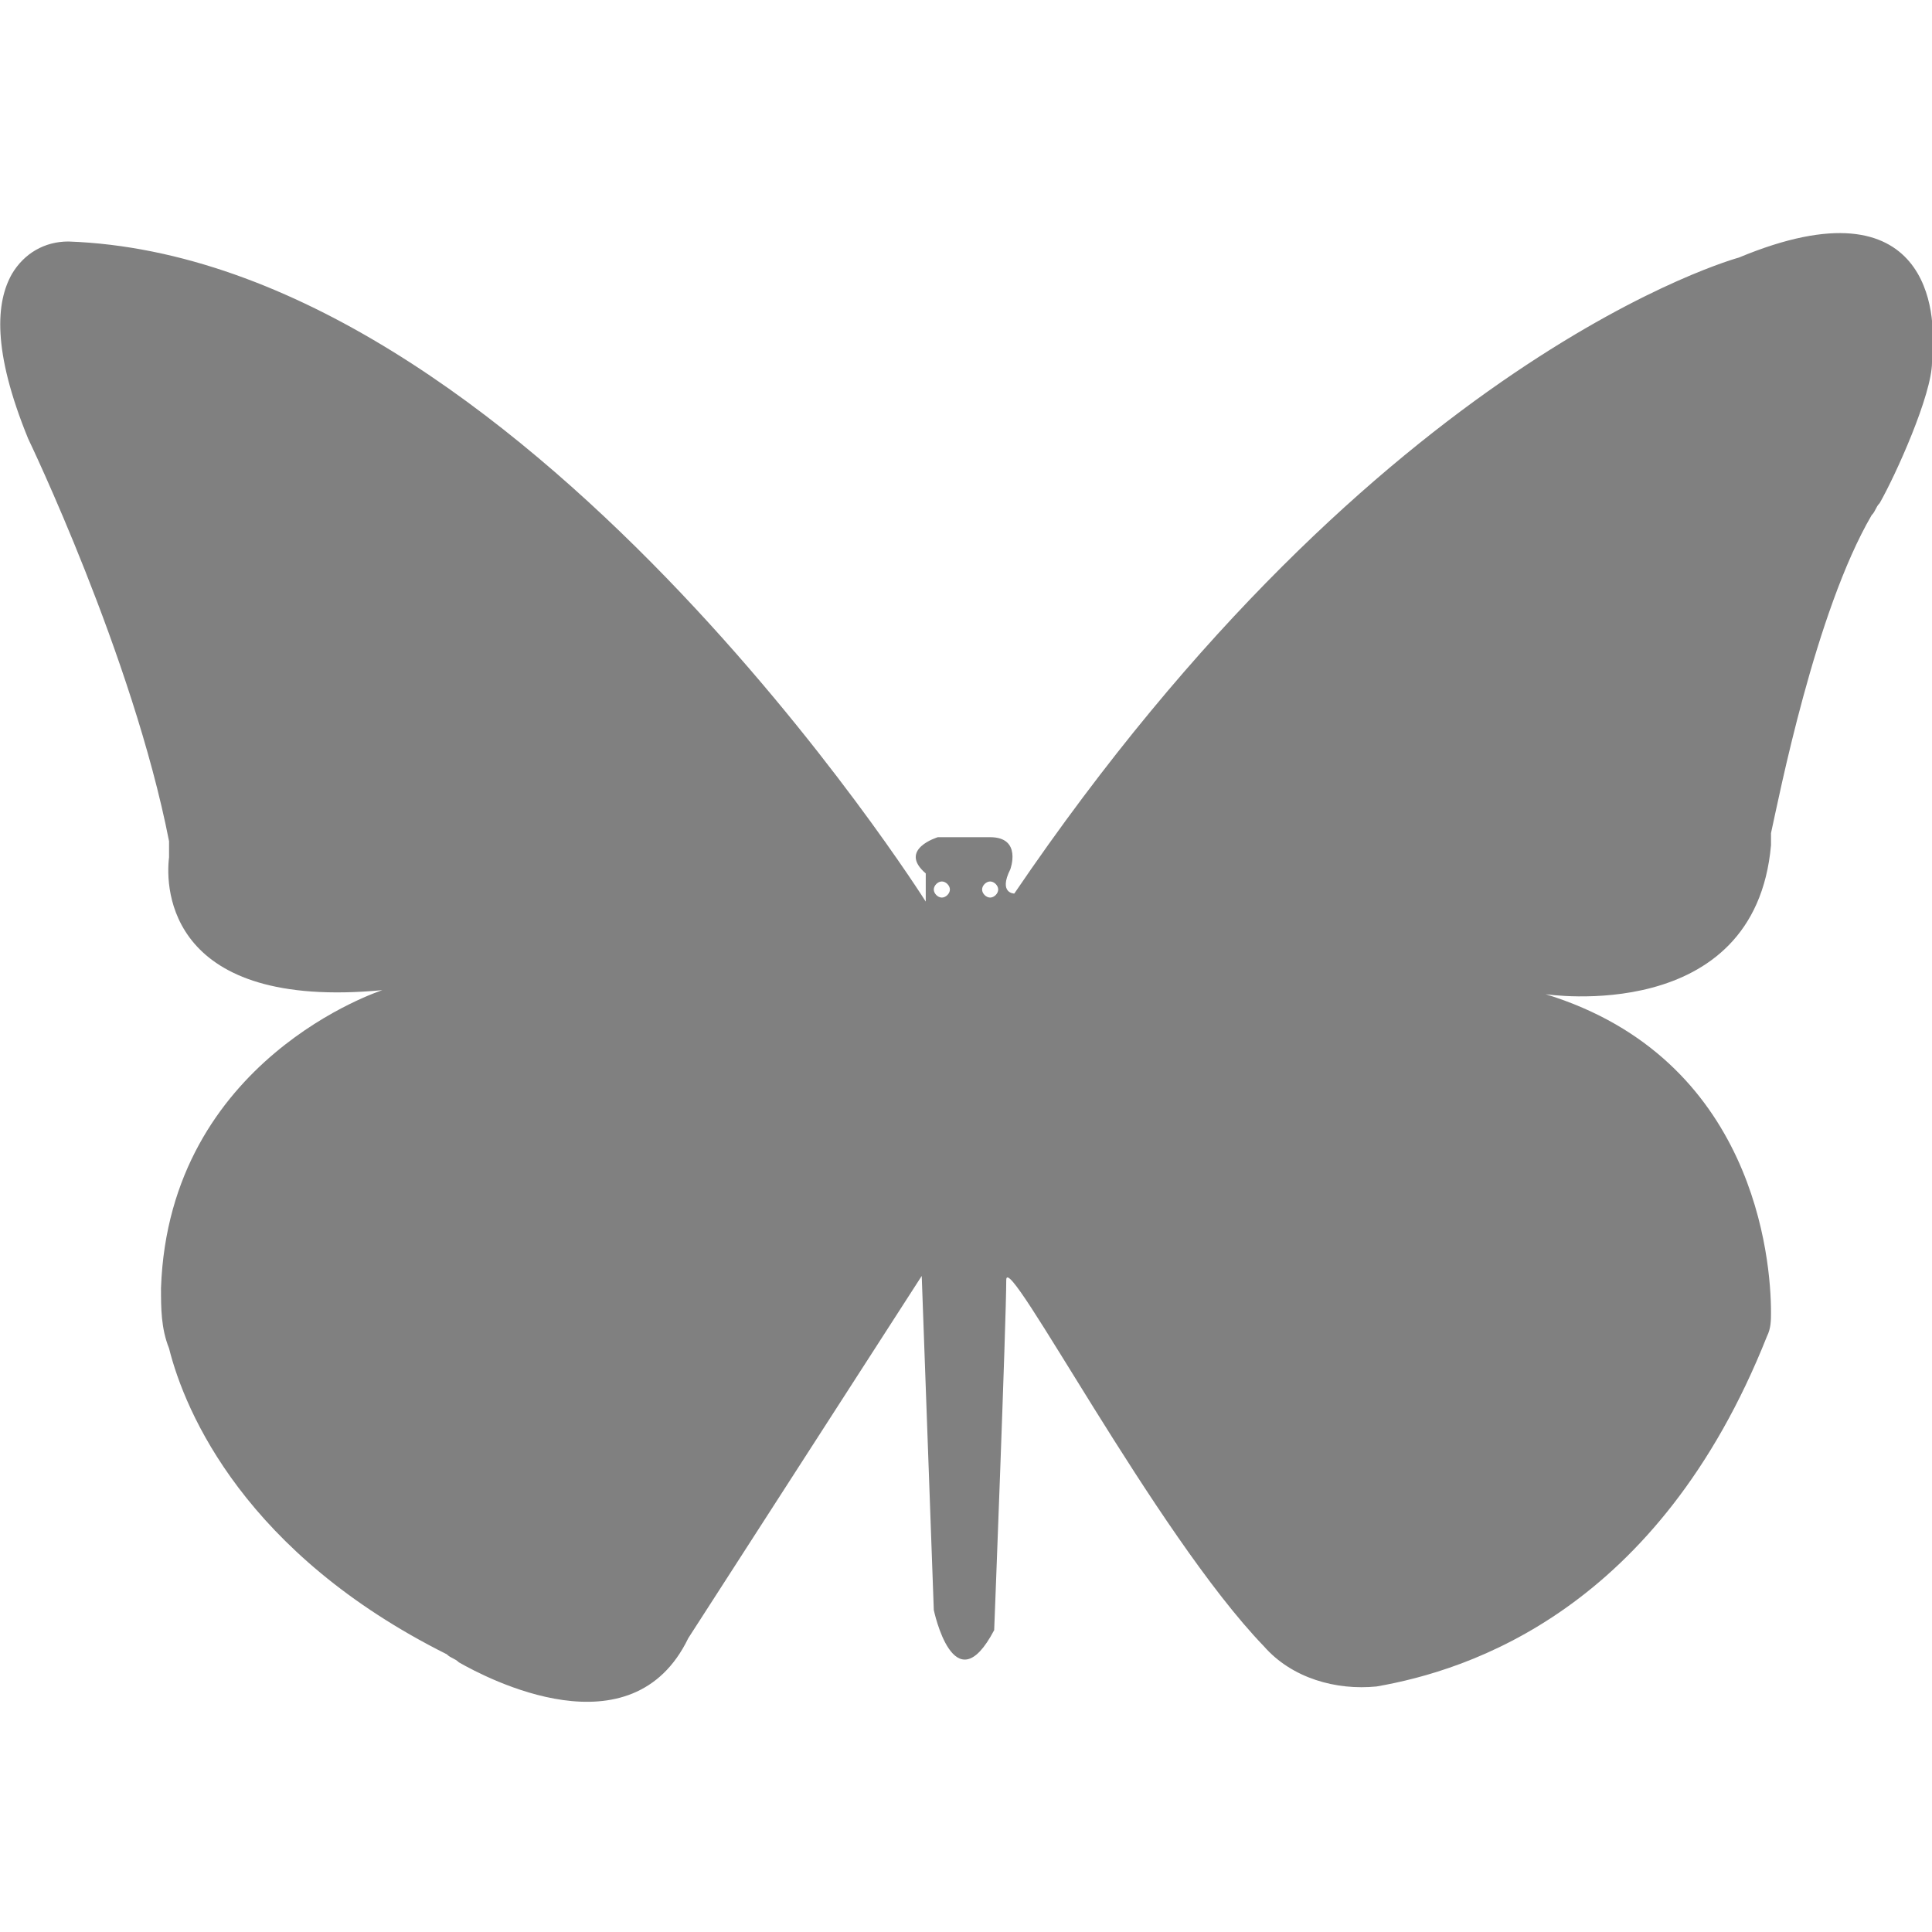 <?xml version="1.0" encoding="utf-8"?>
<!-- Generator: Adobe Illustrator 19.1.0, SVG Export Plug-In . SVG Version: 6.00 Build 0)  -->
<svg version="1.1" id="Layer_1" xmlns="http://www.w3.org/2000/svg" xmlns:xlink="http://www.w3.org/1999/xlink" x="0px" y="0px"
	 viewBox="0 0 48 48" style="enable-background:new 0 0 48 48;" xml:space="preserve">
<style type="text/css">
	.st0{fill:#808080;}
</style>
<path class="st0" d="M43.2,6.4c0,0-8.9,2.4-18,15.8c0,0-0.4,0-0.1-0.6c0,0,0.3-0.8-0.5-0.8l-1.3,0c0,0-1,0.3-0.3,0.9L23,22.4
	c0,0-10.1-16-21.3-16.4C1.1,6,0.6,6.3,0.3,6.8c-0.4,0.7-0.5,1.9,0.4,4.1c0,0,2.6,5.4,3.5,10c0,0.1,0,0.3,0,0.4
	c-0.1,0.8,0,3.8,5.3,3.3c0,0-5.3,1.7-5.5,7.4c0,0.5,0,1,0.2,1.5c0.4,1.6,1.9,5.1,6.9,7.6c0.1,0.1,0.2,0.1,0.3,0.2
	c0.7,0.4,4.3,2.3,5.7-0.6l5.8-9l0.3,8.3c0,0,0.5,2.4,1.5,0.5c0,0,0.3-7.7,0.3-8.7c0-0.8,3.7,6.3,6.4,9.1c0.7,0.8,1.8,1.1,2.8,1
	c2.3-0.4,7-1.9,9.7-8.7c0.1-0.2,0.1-0.4,0.1-0.6c0-1.3-0.4-6.3-5.6-7.9c0,0,5.2,0.8,5.6-3.7c0-0.1,0-0.2,0-0.3
	c0.2-0.9,1.1-5.5,2.5-7.9c0.1-0.1,0.1-0.2,0.2-0.3C47.1,11.8,48,9.8,48,9c0-0.1,0-0.2,0-0.3C48.1,7.9,48,4.4,43.2,6.4z M23.4,22.3
	c-0.1,0-0.2-0.1-0.2-0.2c0-0.1,0.1-0.2,0.2-0.2c0.1,0,0.2,0.1,0.2,0.2C23.6,22.2,23.5,22.3,23.4,22.3z M24.6,22.3
	c-0.1,0-0.2-0.1-0.2-0.2c0-0.1,0.1-0.2,0.2-0.2c0.1,0,0.2,0.1,0.2,0.2C24.8,22.2,24.7,22.3,24.6,22.3z"/>
</svg>
